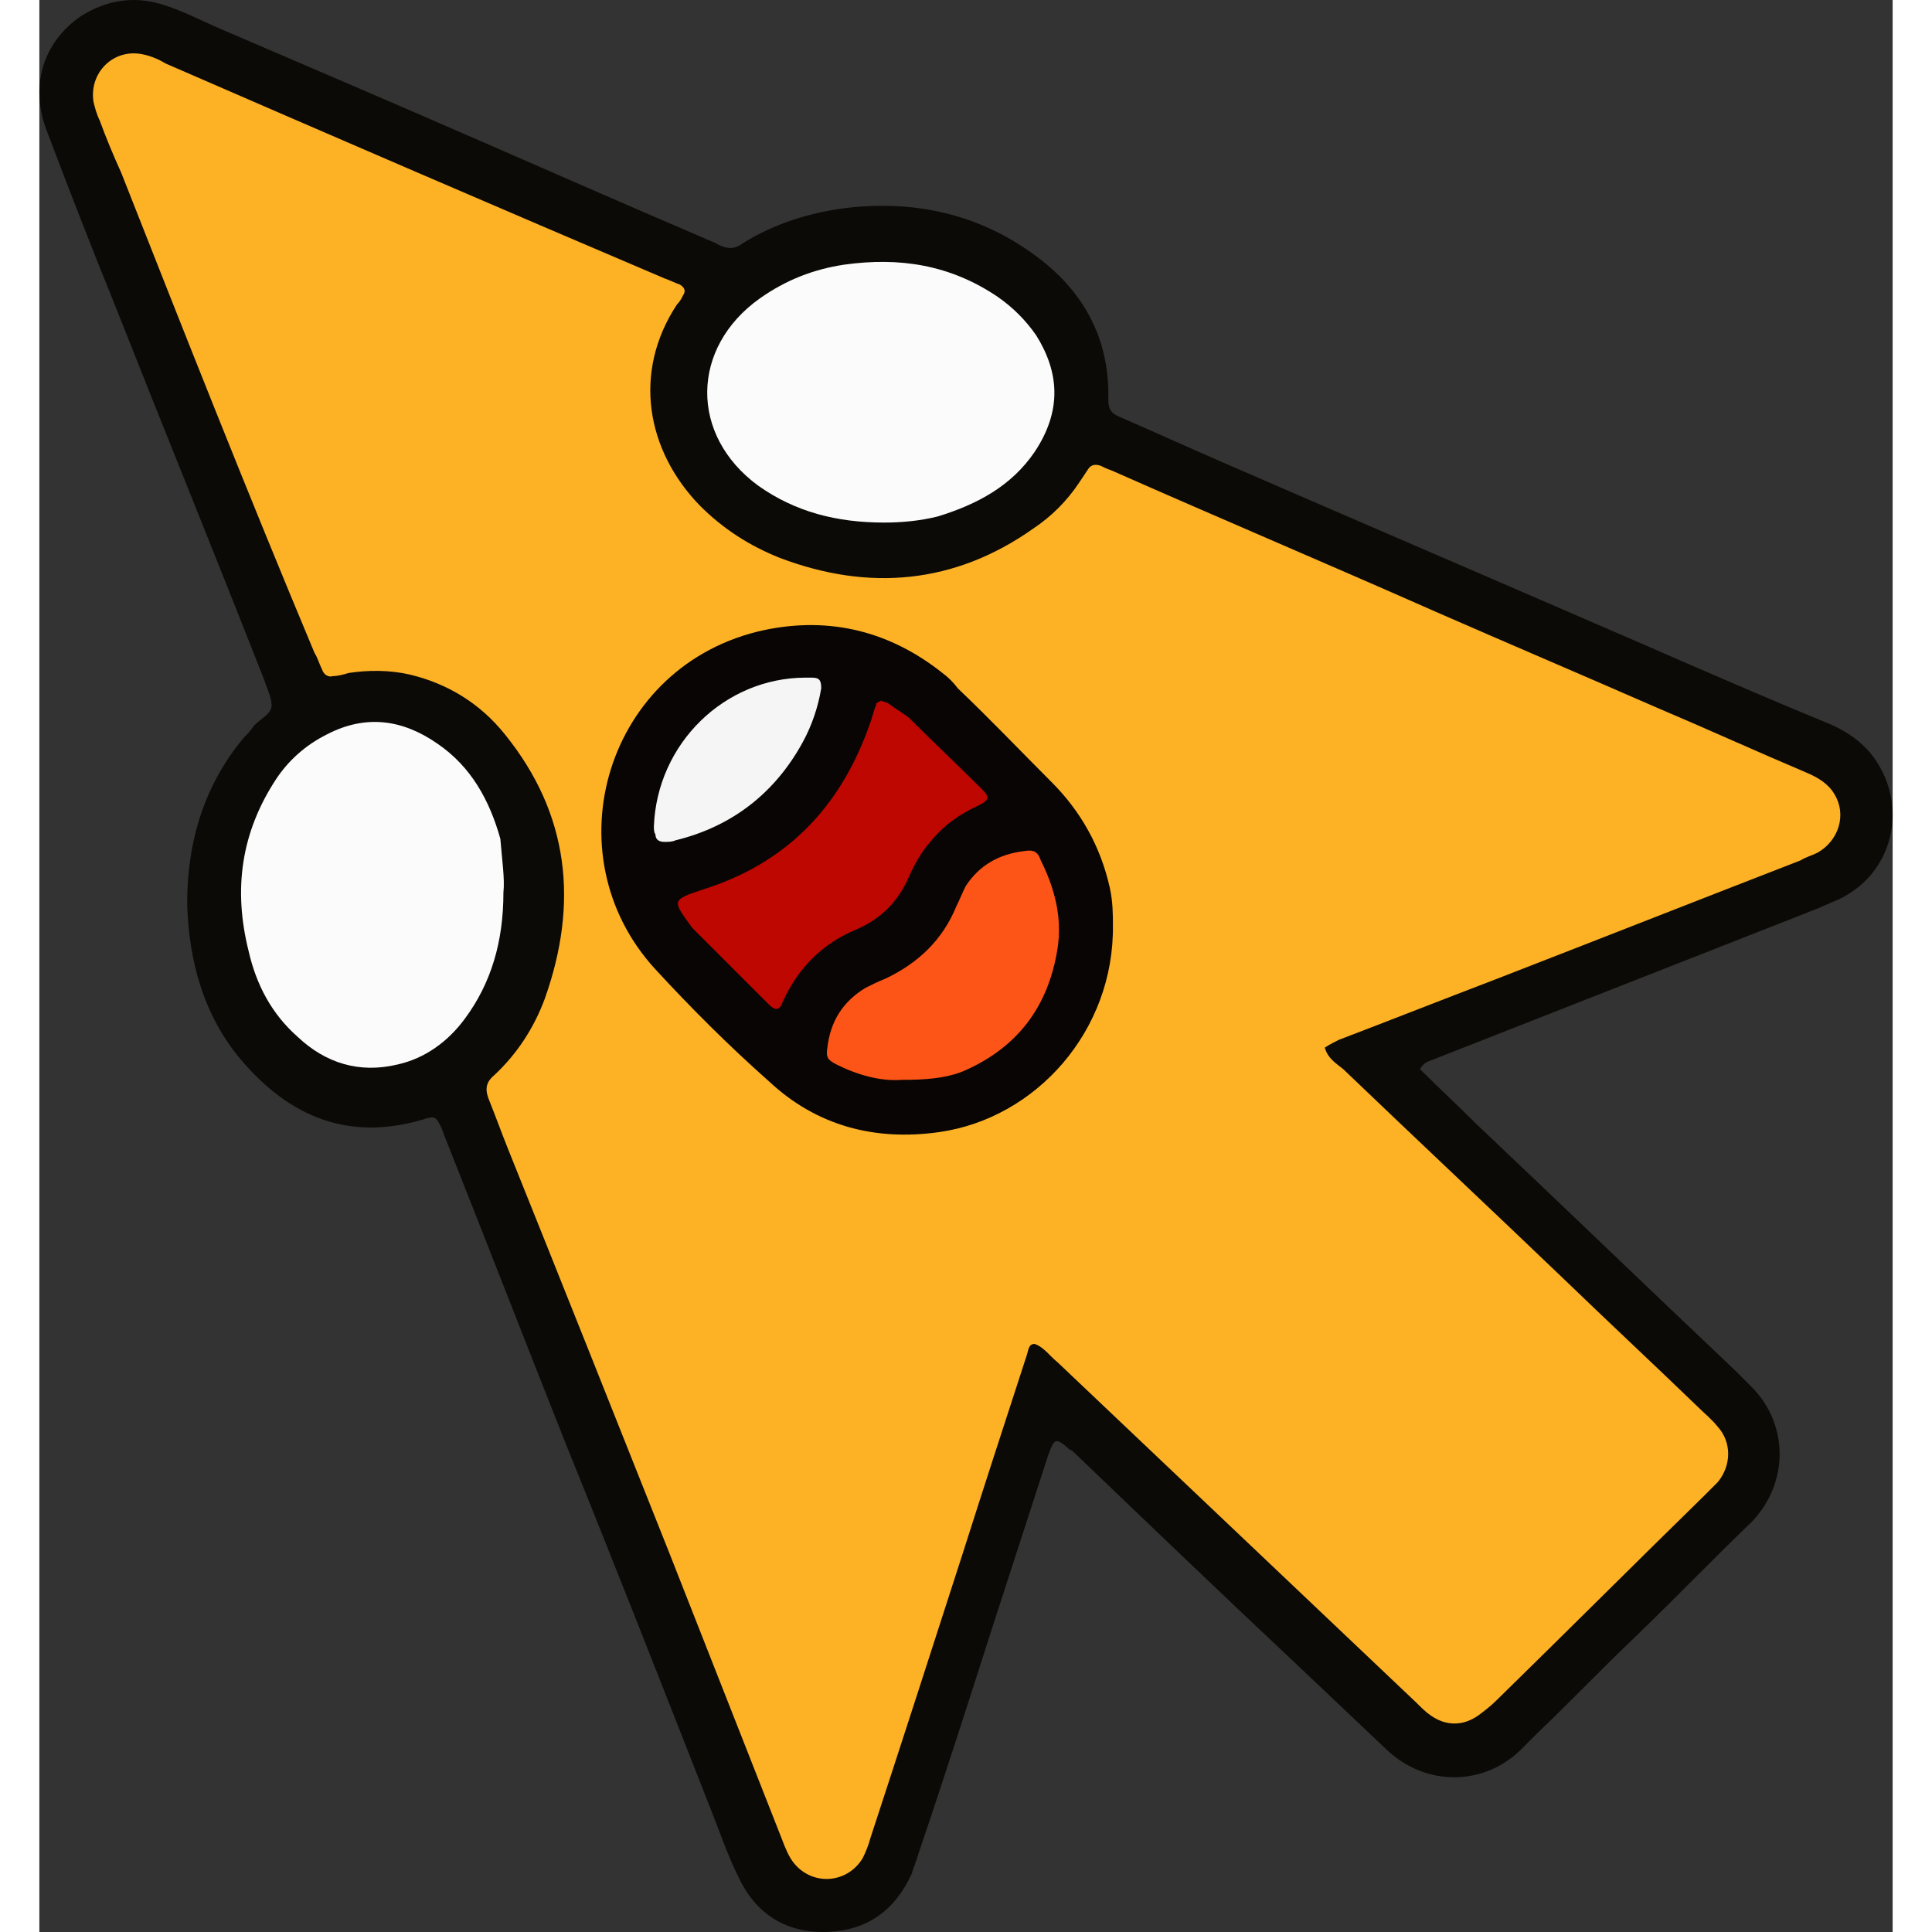 <?xml version="1.0" encoding="UTF-8" standalone="no"?>
<!-- Generator: Adobe Illustrator 24.1.2, SVG Export Plug-In . SVG Version: 6.00 Build 0)  -->

<svg
   version="1.1"
   id="Layer_1"
   x="0px"
   y="0px"
   viewBox="0 0 120.715 125.843"
   enable-background="new 0 0 128 128"
   xml:space="preserve"
   sodipodi:docname="bdf1889afdcd3d937afda38da17b25e3.svg"
   width="32"
   height="32"
   xmlns:inkscape="http://www.inkscape.org/namespaces/inkscape"
   xmlns:sodipodi="http://sodipodi.sourceforge.net/DTD/sodipodi-0.dtd"
   xmlns="http://www.w3.org/2000/svg"
   xmlns:svg="http://www.w3.org/2000/svg"><rect x="0" y="0" width="120.715" height="125.843" fill="#333333" stroke="none"/><defs
   id="defs23" /><sodipodi:namedview
   id="namedview21"
   pagecolor="#ffffff"
   bordercolor="#666666"
   borderopacity="1.0"
   inkscape:pageshadow="2"
   inkscape:pageopacity="0.0"
   inkscape:pagecheckerboard="0" />
<g
   id="g18"
   transform="translate(-3.673,-1.362)">
	<path
   fill="#0c0a07"
   d="m 93.6,71 c 1.2,1.2 2.5,2.4 3.7,3.6 5.6,5.3 11.2,10.7 16.8,16 0.3,0.3 0.7,0.7 1,1 2.5,2.4 2.6,6.3 0.1,8.9 -2.6,2.5 -5.1,5.1 -7.7,7.6 -2.1,2 -4.1,4.1 -6.2,6.1 -0.3,0.3 -0.7,0.7 -1,1 -2.4,2.5 -6.3,2.6 -8.9,0.1 -1.9,-1.8 -3.8,-3.6 -5.7,-5.4 C 80.8,105.3 75.9,100.6 71.1,96 71,95.9 70.9,95.8 70.8,95.8 69.9,95 69.8,95 69.4,96.1 c -1.2,3.7 -2.4,7.4 -3.6,11.1 -1.6,5 -3.2,10 -4.9,15 -0.1,0.4 -0.3,0.8 -0.4,1.2 -1.1,2.4 -2.9,3.7 -5.5,3.8 -2.7,0.1 -4.7,-1.2 -5.8,-3.6 -0.7,-1.4 -1.2,-2.9 -1.8,-4.4 C 44.3,111.3 41.2,103.4 38,95.5 35.3,88.7 32.7,82 30,75.2 30,75.1 29.9,75 29.9,74.9 29.5,74.1 29.5,74 28.6,74.3 23.8,75.7 20,74.1 16.9,70.5 14.4,67.6 13.4,64 13.3,60.2 c 0,-4 1.1,-7.7 3.7,-10.8 0.2,-0.2 0.4,-0.4 0.6,-0.7 0.4,-0.5 1.2,-0.8 1.2,-1.4 0,-0.5 -0.3,-1.1 -0.5,-1.7 C 15,37.2 11.7,29.1 8.5,21 7,17.3 5.6,13.7 4.2,10 3,7 3.9,4.1 6.4,2.4 8,1.4 9.7,1.1 11.5,1.6 c 1.4,0.4 2.7,1.1 4.1,1.7 5.6,2.4 11.2,4.8 16.7,7.2 4.8,2.1 9.6,4.2 14.5,6.3 0.4,0.2 0.8,0.3 1.1,0.5 0.6,0.3 1.1,0.3 1.6,-0.1 2.1,-1.3 4.4,-2 6.8,-2.3 4.4,-0.5 8.5,0.4 12.1,3 3.2,2.3 5,5.4 4.9,9.5 0,0.6 0.2,0.9 0.7,1.1 2.3,1 4.5,2 6.8,3 9.2,4 18.3,7.9 27.5,11.9 3.9,1.7 7.8,3.4 11.7,5 1.5,0.6 2.8,1.5 3.6,3 1.6,2.9 0.7,6.5 -2.1,8.2 -0.6,0.4 -1.3,0.6 -1.9,0.9 -8.4,3.3 -16.8,6.6 -25.2,9.9 -0.2,0.1 -0.5,0.1 -0.8,0.6 z"
   id="path2" />
	<path
   fill="#fdb226"
   d="m 87.4,69.6 c 0.2,0.7 0.7,1 1.2,1.4 4.8,4.6 9.6,9.1 14.4,13.7 2.9,2.8 5.8,5.5 8.7,8.3 0.4,0.4 0.9,0.8 1.3,1.3 0.9,1 0.9,2.5 0,3.6 -0.3,0.3 -0.6,0.6 -0.9,0.9 -4.5,4.4 -9,8.9 -13.5,13.3 -0.4,0.4 -0.8,0.7 -1.2,1 -1,0.7 -2.1,0.7 -3.1,0 -0.3,-0.2 -0.6,-0.5 -0.9,-0.8 C 85.6,104.9 77.8,97.5 70,90.1 c -0.5,-0.4 -0.9,-1 -1.5,-1.2 -0.4,0 -0.4,0.4 -0.5,0.7 -1.4,4.3 -2.8,8.6 -4.2,13 -2,6.2 -4,12.4 -6,18.5 -0.1,0.4 -0.3,0.9 -0.5,1.3 -1.1,1.8 -3.6,1.8 -4.7,0 -0.3,-0.5 -0.5,-1.1 -0.7,-1.6 -2.4,-6.1 -4.8,-12.2 -7.2,-18.3 -3.5,-8.8 -7,-17.6 -10.5,-26.3 -0.4,-1 -0.8,-2.1 -1.2,-3.1 -0.3,-0.7 -0.3,-1.2 0.3,-1.7 1.5,-1.4 2.6,-3.1 3.3,-5 2.2,-6.2 1.6,-12 -2.6,-17.2 -1.6,-2 -3.7,-3.3 -6.2,-3.9 -1.3,-0.3 -2.7,-0.3 -4,-0.1 -0.3,0.1 -0.7,0.2 -1,0.2 C 22.5,45.5 22.2,45.3 22.1,45 21.9,44.6 21.8,44.2 21.6,43.9 17.2,33.4 13.1,23 9,12.6 8.5,11.5 8,10.3 7.6,9.2 7.4,8.8 7.3,8.4 7.2,8 6.9,6.1 8.5,4.5 10.4,4.9 c 0.5,0.1 1,0.3 1.5,0.6 10.8,4.7 21.7,9.4 32.5,14 0.3,0.1 0.7,0.3 1,0.4 0.3,0.2 0.4,0.4 0.2,0.7 -0.1,0.2 -0.2,0.4 -0.4,0.6 -2.9,4.4 -2,9.5 1.5,13.1 1.5,1.5 3.2,2.6 5.2,3.4 5.8,2.2 11.4,1.7 16.5,-1.9 1.2,-0.8 2.2,-1.8 3,-3 0.2,-0.3 0.4,-0.6 0.6,-0.9 0.2,-0.3 0.5,-0.3 0.8,-0.2 0.2,0.1 0.4,0.2 0.7,0.3 7,3.1 14.1,6.1 21.1,9.2 4.8,2.1 9.5,4.1 14.3,6.2 3.3,1.4 6.6,2.9 9.9,4.3 0.7,0.3 1.4,0.7 1.8,1.4 0.8,1.3 0.3,3 -1.1,3.8 -0.4,0.2 -0.8,0.3 -1.1,0.5 -6.7,2.6 -13.3,5.2 -20,7.8 -3.4,1.3 -6.7,2.6 -10.1,3.9 -0.2,0.1 -0.6,0.3 -0.9,0.5 z"
   id="path4" />
	<desc>cursor-land.com</desc><path
   fill="#fbfbfb"
   d="m 58.7,35.4 c -3.1,0 -5.8,-0.7 -8.2,-2.4 -4.5,-3.3 -4.4,-9 0.1,-12.2 1.7,-1.2 3.5,-1.9 5.5,-2.2 3.6,-0.5 6.9,0 10,2.1 1,0.7 1.8,1.5 2.5,2.5 1.5,2.4 1.7,4.9 -0.1,7.6 -1.5,2.2 -3.7,3.4 -6.3,4.2 -1.2,0.3 -2.4,0.4 -3.5,0.4 z"
   id="path6" />
	<path
   fill="#fbfbfb"
   d="m 33.9,59.5 c 0,3.2 -0.8,5.9 -2.5,8.2 -1.1,1.5 -2.6,2.6 -4.4,3 -2.5,0.6 -4.7,-0.1 -6.5,-1.8 -1.7,-1.5 -2.7,-3.4 -3.2,-5.6 -1,-4 -0.5,-7.7 1.8,-11.2 0.8,-1.2 1.9,-2.2 3.3,-2.9 2.5,-1.3 4.9,-1 7.2,0.6 2.2,1.5 3.4,3.7 4.1,6.2 0.1,1.3 0.3,2.6 0.2,3.5 z"
   id="path8" />
	<path
   fill="#080504"
   d="m 73.6,61.6 c 0.1,6.9 -5,12.6 -11.3,13.5 -4.2,0.6 -8,-0.4 -11.1,-3.3 C 48.6,69.5 46.1,67 43.8,64.5 36.9,57 40.6,44.6 50.9,42.4 c 4.3,-0.9 8.2,0.1 11.6,2.8 0.4,0.3 0.7,0.6 1,1 2.1,2 4.1,4.1 6.1,6.1 1.9,1.9 3.2,4.2 3.8,6.9 0.2,0.9 0.2,1.8 0.2,2.4 z"
   id="path10" />
	<path
   fill="#be0700"
   d="m 58.5,47 c 0.2,0.1 0.4,0.1 0.5,0.2 0.4,0.3 0.9,0.6 1.3,0.9 1.6,1.6 3.2,3.1 4.8,4.7 0.5,0.5 0.4,0.7 -0.2,1 -1.3,0.6 -2.3,1.3 -3.2,2.4 -0.6,0.7 -1,1.4 -1.4,2.3 -0.7,1.6 -1.8,2.7 -3.4,3.4 -2.2,0.9 -3.8,2.5 -4.8,4.7 -0.2,0.6 -0.5,0.6 -0.9,0.2 -1.6,-1.6 -3.3,-3.3 -4.9,-4.9 0,0 -0.1,-0.1 -0.1,-0.1 -1.3,-1.8 -1.4,-1.8 0.7,-2.5 5.4,-1.7 8.9,-5.3 10.8,-10.6 0.2,-0.5 0.3,-1 0.5,-1.5 -0.1,0 0.1,-0.1 0.3,-0.2 z"
   id="path12" />
	<path
   fill="#fd5517"
   d="M 59.8,71.7 C 58.5,71.8 57,71.4 55.6,70.7 55,70.4 54.9,70.2 55,69.6 c 0.2,-1.7 1,-3 2.5,-3.9 0.4,-0.2 0.8,-0.4 1.3,-0.6 2.1,-1 3.7,-2.5 4.6,-4.7 0.2,-0.4 0.4,-0.9 0.6,-1.3 0.9,-1.4 2.2,-2.1 3.8,-2.3 0.6,-0.1 0.9,0 1.1,0.6 0.9,1.8 1.4,3.7 1.1,5.7 -0.6,3.9 -2.7,6.6 -6.3,8.1 -1.1,0.4 -2.3,0.5 -3.9,0.5 z"
   id="path14" />
	<path
   fill="#f5f5f5"
   d="m 43.7,55.2 c 0.2,-5.4 4.6,-9.7 9.9,-9.7 0.1,0 0.2,0 0.4,0 0.5,0 0.6,0.2 0.6,0.7 -0.2,1.2 -0.6,2.4 -1.2,3.5 -1.8,3.3 -4.6,5.5 -8.3,6.4 -0.2,0.1 -0.5,0.1 -0.7,0.1 -0.3,0 -0.6,-0.1 -0.6,-0.5 -0.1,-0.1 -0.1,-0.4 -0.1,-0.5 z"
   id="path16" />
</g>
</svg>
